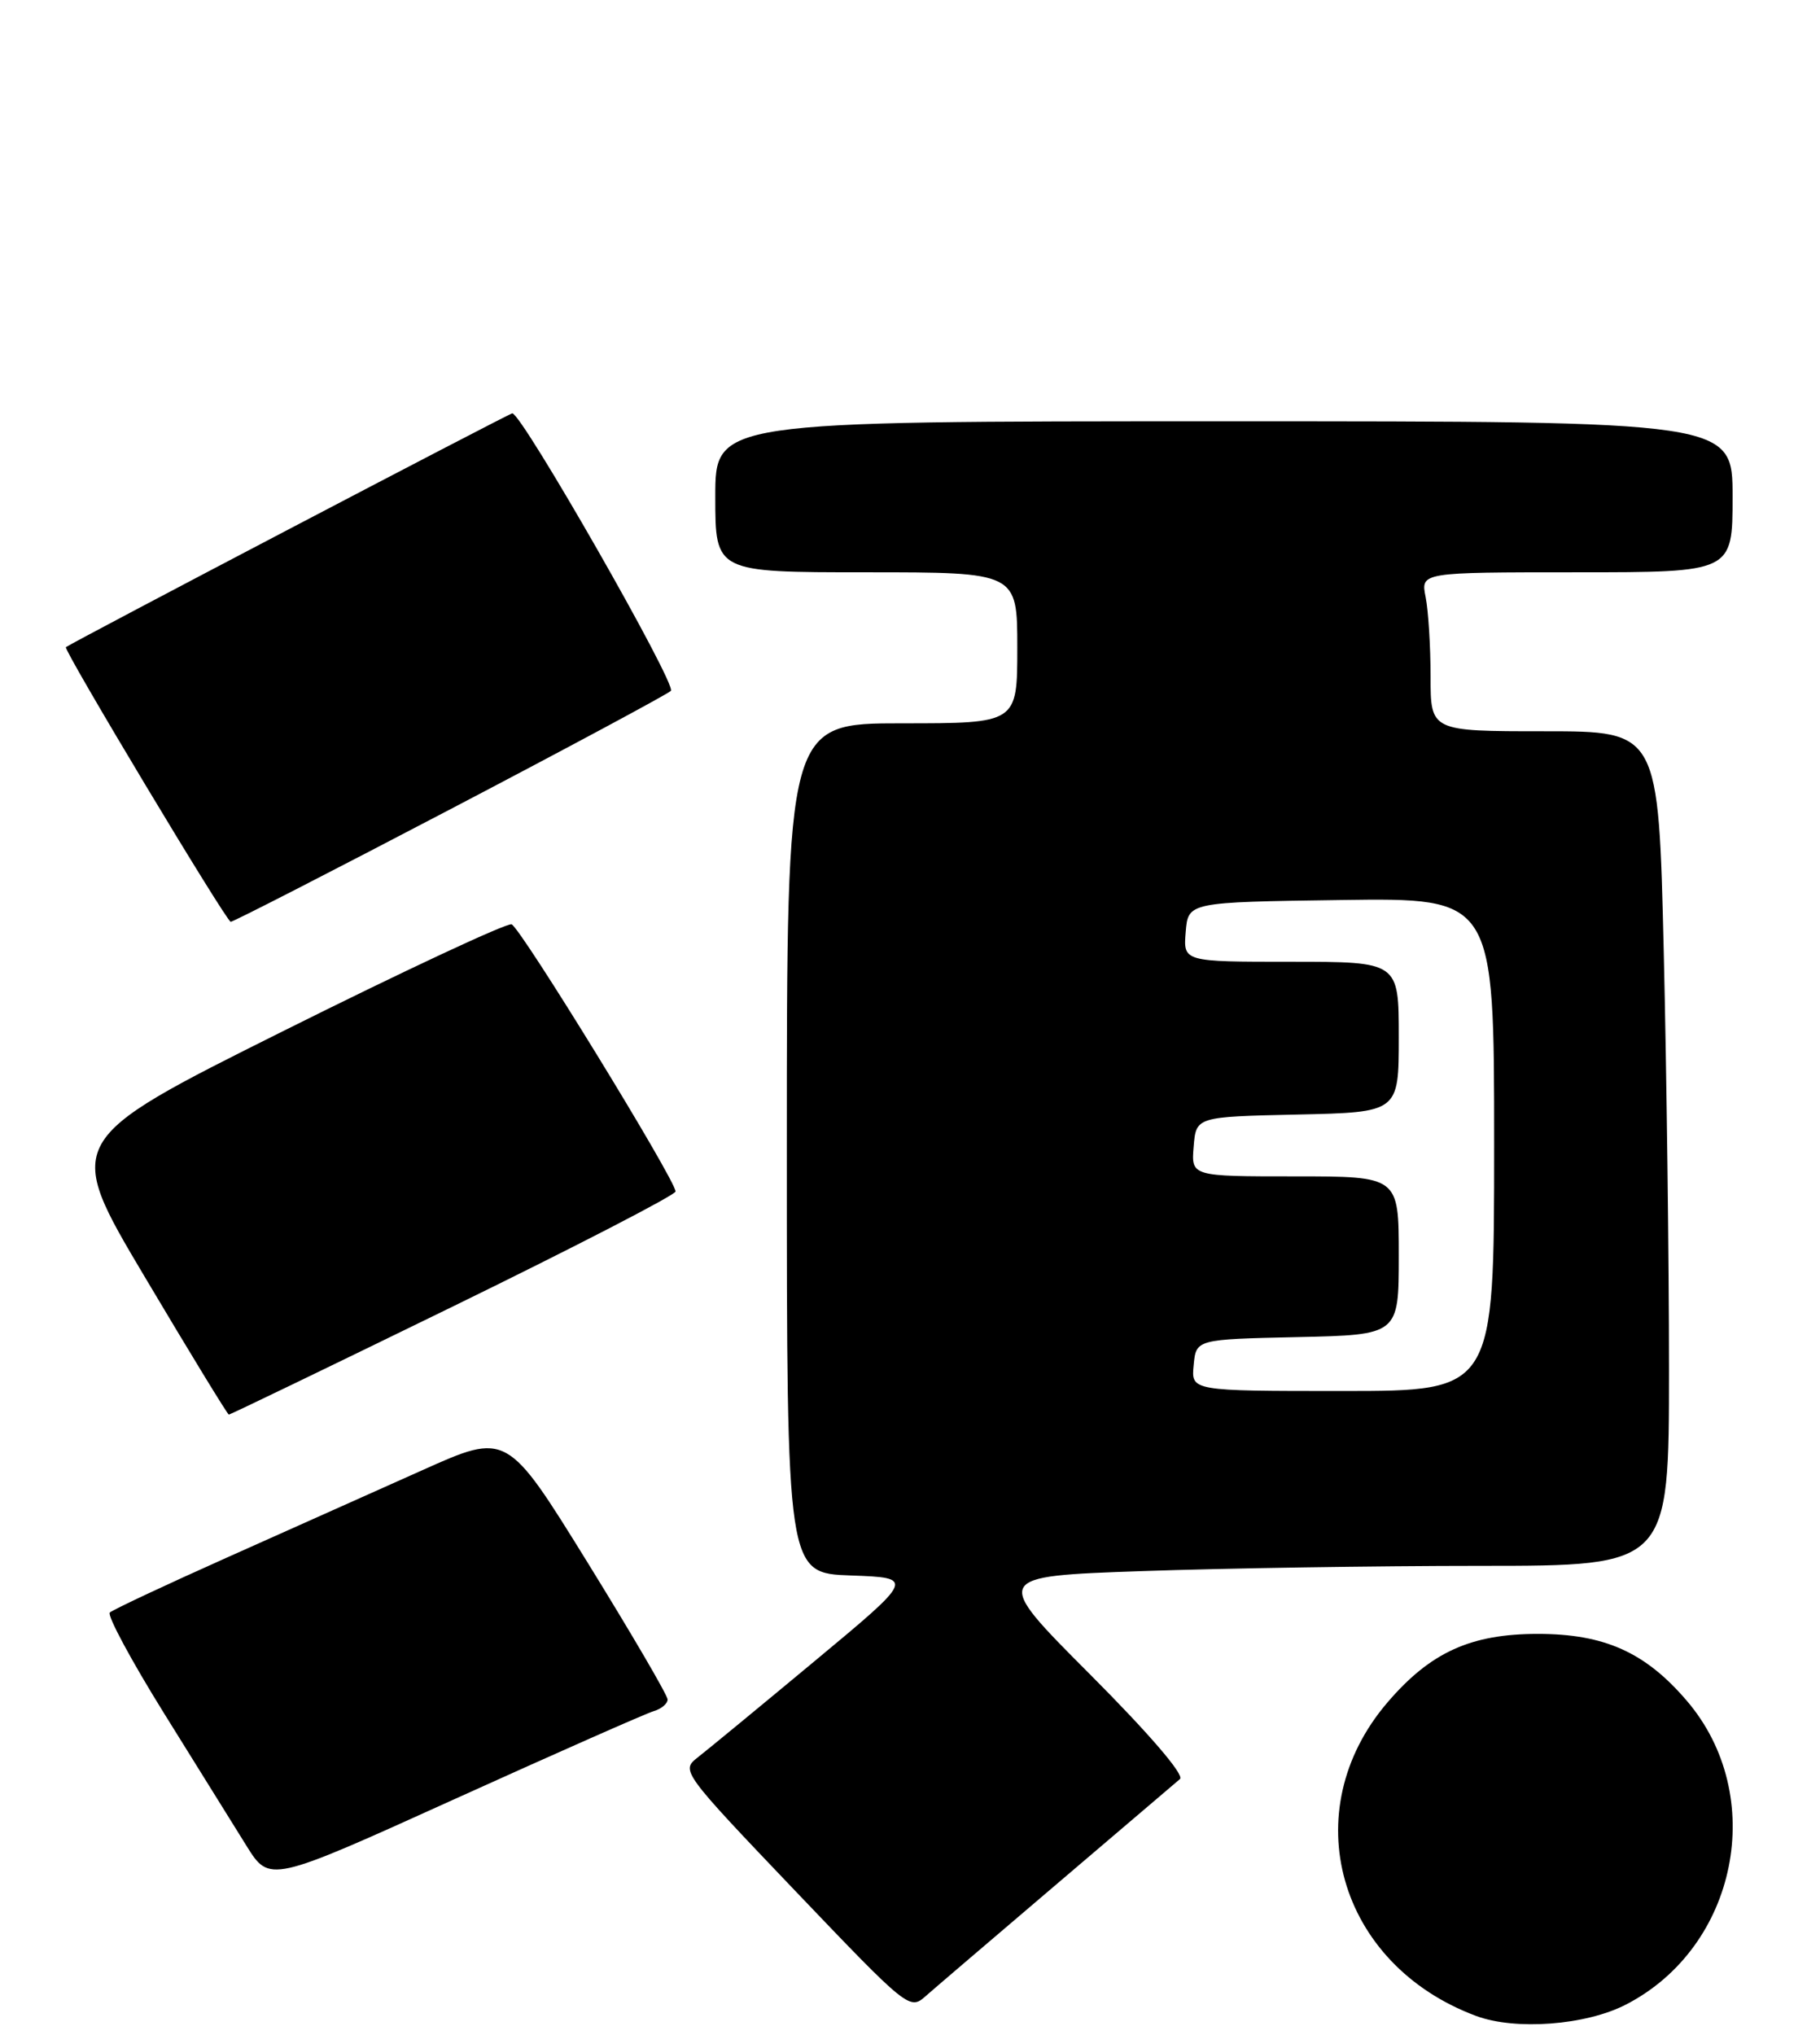 <?xml version="1.0" encoding="UTF-8" standalone="no"?>
<!DOCTYPE svg PUBLIC "-//W3C//DTD SVG 1.1//EN" "http://www.w3.org/Graphics/SVG/1.1/DTD/svg11.dtd" >
<svg xmlns="http://www.w3.org/2000/svg" xmlns:xlink="http://www.w3.org/1999/xlink" version="1.1" viewBox="0 0 229 256">
 <g >
 <path fill="currentColor"
d=" M 204.57 252.20 C 218.64 244.97 222.46 225.90 212.23 213.96 C 207.02 207.87 201.87 205.56 193.50 205.56 C 185.05 205.56 179.98 207.87 174.57 214.19 C 162.88 227.85 168.33 247.14 185.72 253.62 C 190.66 255.47 199.53 254.80 204.57 252.20 Z  M 133.00 237.00 C 140.97 230.22 147.94 224.28 148.47 223.82 C 149.05 223.30 144.56 218.08 137.14 210.64 C 124.85 198.32 124.85 198.32 143.68 197.66 C 154.03 197.30 173.19 197.00 186.25 197.00 C 210.00 197.00 210.00 197.00 210.00 172.25 C 210.00 158.64 209.70 135.01 209.34 119.75 C 208.68 92.00 208.68 92.00 194.34 92.00 C 180.00 92.00 180.00 92.00 180.00 85.12 C 180.00 81.34 179.72 76.84 179.38 75.12 C 178.75 72.00 178.75 72.00 198.38 72.00 C 218.00 72.00 218.00 72.00 218.00 62.50 C 218.00 53.00 218.00 53.00 154.00 53.00 C 90.00 53.00 90.00 53.00 90.00 62.50 C 90.00 72.00 90.00 72.00 109.00 72.00 C 128.00 72.00 128.00 72.00 128.00 81.50 C 128.00 91.00 128.00 91.00 113.50 91.00 C 99.00 91.00 99.00 91.00 99.00 144.46 C 99.00 197.92 99.00 197.92 107.06 198.21 C 115.11 198.50 115.11 198.50 102.48 209.00 C 95.53 214.78 88.90 220.24 87.74 221.14 C 85.68 222.75 85.88 223.03 100.03 237.86 C 114.20 252.70 114.46 252.92 116.46 251.14 C 117.58 250.15 125.03 243.79 133.00 237.00 Z  M 82.25 215.28 C 83.21 215.00 84.00 214.34 84.00 213.81 C 84.00 213.29 79.45 205.51 73.90 196.53 C 63.79 180.19 63.79 180.19 53.15 184.96 C 47.29 187.58 36.20 192.54 28.50 195.98 C 20.80 199.42 14.20 202.52 13.82 202.87 C 13.45 203.21 16.51 208.90 20.61 215.50 C 24.72 222.10 29.39 229.61 31.00 232.20 C 33.92 236.89 33.92 236.89 57.21 226.34 C 70.02 220.54 81.29 215.56 82.25 215.28 Z  M 57.04 164.34 C 72.42 156.83 85.00 150.33 85.00 149.90 C 85.00 148.46 65.48 116.66 64.37 116.29 C 63.77 116.09 50.84 122.13 35.65 129.71 C 8.02 143.50 8.02 143.50 18.26 160.72 C 23.89 170.20 28.63 177.96 28.79 177.97 C 28.94 177.99 41.66 171.85 57.04 164.34 Z  M 56.53 101.88 C 71.36 94.12 83.91 87.38 84.41 86.92 C 85.21 86.19 65.67 52.00 64.46 52.00 C 64.09 52.00 9.02 80.85 8.29 81.42 C 7.93 81.70 28.48 115.95 29.03 115.97 C 29.32 115.99 41.69 109.65 56.53 101.88 Z  M 150.19 171.75 C 150.50 168.50 150.50 168.50 163.25 168.22 C 176.00 167.94 176.00 167.94 176.00 157.97 C 176.00 148.00 176.00 148.00 162.94 148.00 C 149.88 148.00 149.88 148.00 150.19 144.25 C 150.50 140.50 150.50 140.50 163.25 140.22 C 176.00 139.94 176.00 139.94 176.00 130.47 C 176.00 121.00 176.00 121.00 162.44 121.00 C 148.88 121.00 148.88 121.00 149.19 117.25 C 149.50 113.50 149.50 113.50 168.75 113.23 C 188.00 112.96 188.00 112.96 188.00 143.98 C 188.00 175.00 188.00 175.00 168.94 175.00 C 149.87 175.00 149.87 175.00 150.19 171.75 Z "/>
</g>
</svg>